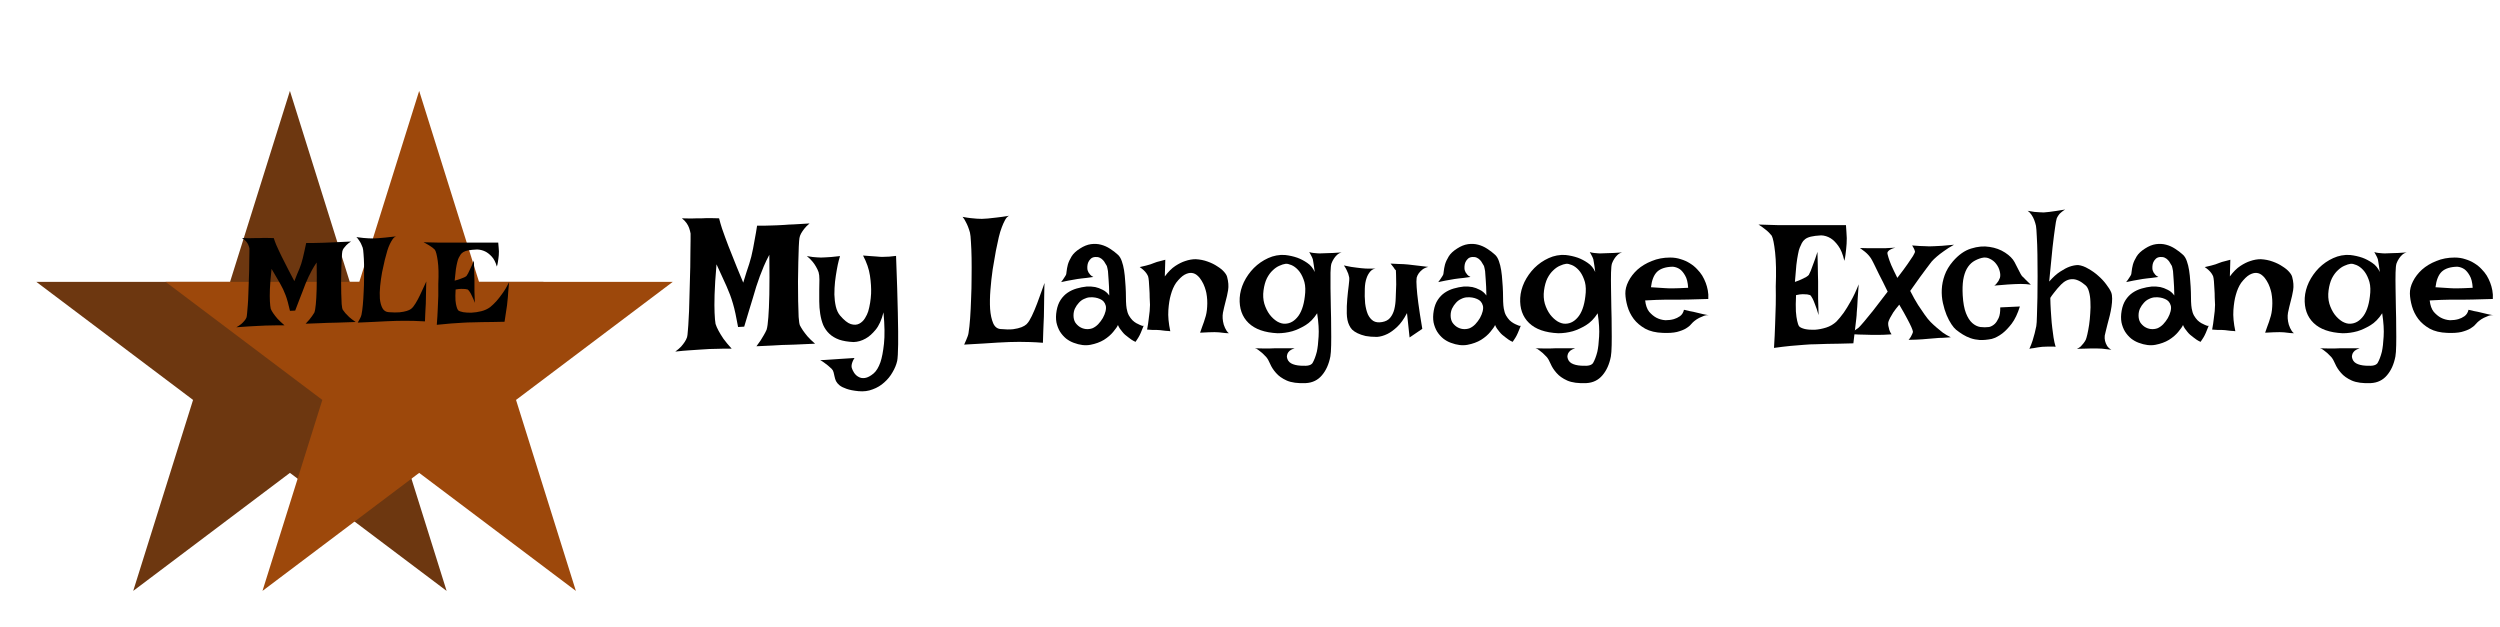 <svg width="275" height="69" viewBox="0 0 275 69" fill="none" xmlns="http://www.w3.org/2000/svg">
<g filter="url(#filter0_d_10_472)">
<path d="M31.891 0L38.475 21.008H59.781L42.544 33.992L49.128 55L31.891 42.016L14.653 55L21.237 33.992L4 21.008H25.306L31.891 0Z" fill="#6D3710"/>
</g>
<g filter="url(#filter1_d_10_472)">
<path d="M46.109 0L52.694 21.008H74L56.763 33.992L63.347 55L46.109 42.016L28.872 55L35.456 33.992L18.219 21.008H39.525L46.109 0Z" fill="#9D480B"/>
</g>
<path d="M269.499 35.225C269.829 35.225 270.136 35.185 270.42 35.105C270.656 35.037 270.88 34.93 271.093 34.782C271.317 34.621 271.465 34.385 271.536 34.076C271.772 34.13 271.973 34.177 272.138 34.217C272.303 34.244 272.445 34.271 272.563 34.298C272.693 34.338 272.805 34.365 272.9 34.379C272.994 34.406 273.106 34.432 273.236 34.459C273.354 34.486 273.496 34.52 273.661 34.56C273.838 34.587 274.045 34.627 274.281 34.681C274.104 34.654 273.921 34.674 273.732 34.742C273.555 34.809 273.384 34.883 273.218 34.963C273.029 35.057 272.852 35.172 272.687 35.306C272.581 35.387 272.457 35.508 272.315 35.669C272.185 35.83 271.996 35.985 271.748 36.133C271.5 36.281 271.17 36.408 270.756 36.516C270.355 36.61 269.835 36.644 269.198 36.617C268.43 36.59 267.786 36.435 267.267 36.153C266.747 35.857 266.328 35.501 266.009 35.084C265.69 34.654 265.46 34.191 265.318 33.693C265.177 33.196 265.1 32.732 265.088 32.302C265.076 31.872 265.188 31.421 265.425 30.951C265.661 30.48 265.991 30.05 266.417 29.66C266.853 29.271 267.379 28.955 267.993 28.713C268.607 28.457 269.28 28.33 270.012 28.33C270.437 28.33 270.827 28.39 271.181 28.511C271.547 28.619 271.878 28.767 272.173 28.955C272.48 29.143 272.746 29.358 272.97 29.6C273.195 29.828 273.384 30.064 273.537 30.306C273.691 30.561 273.821 30.83 273.927 31.112C274.021 31.354 274.098 31.63 274.157 31.939C274.216 32.248 274.234 32.564 274.21 32.887C273.313 32.913 272.587 32.934 272.032 32.947C271.488 32.961 271.063 32.967 270.756 32.967H269.959H269.357C269.144 32.967 268.867 32.974 268.524 32.987C268.182 33.001 267.763 33.021 267.267 33.048C267.326 33.586 267.473 34.002 267.71 34.298C267.958 34.58 268.217 34.795 268.489 34.943C268.796 35.105 269.133 35.199 269.499 35.225ZM267.904 31.596C268.282 31.623 268.595 31.643 268.843 31.657C269.103 31.67 269.316 31.683 269.481 31.697C269.658 31.71 269.8 31.717 269.906 31.717H270.349C270.644 31.717 271.193 31.697 271.996 31.657C271.961 31.065 271.849 30.615 271.66 30.306C271.483 29.996 271.294 29.768 271.093 29.62C270.857 29.459 270.597 29.365 270.313 29.338C269.546 29.351 268.973 29.533 268.595 29.882C268.229 30.232 267.999 30.803 267.904 31.596Z" fill="black"/>
<path d="M261.776 29.922C261.74 29.654 261.711 29.432 261.687 29.257C261.664 29.069 261.64 28.921 261.616 28.813C261.593 28.679 261.575 28.578 261.563 28.511C261.54 28.444 261.51 28.37 261.475 28.289C261.451 28.222 261.41 28.141 261.351 28.047C261.303 27.953 261.244 27.846 261.173 27.725C261.327 27.778 261.48 27.812 261.634 27.825C261.799 27.839 261.953 27.852 262.095 27.866C262.248 27.879 262.407 27.879 262.573 27.866C262.738 27.866 262.927 27.859 263.14 27.846C263.329 27.832 263.553 27.825 263.813 27.825C264.084 27.812 264.391 27.792 264.734 27.765C264.533 27.819 264.362 27.913 264.22 28.047C264.09 28.168 263.978 28.303 263.884 28.451C263.777 28.612 263.689 28.787 263.618 28.975C263.559 29.149 263.523 29.486 263.512 29.983C263.5 30.467 263.5 31.045 263.512 31.717C263.523 32.376 263.535 33.088 263.547 33.854C263.571 34.62 263.582 35.353 263.582 36.052C263.594 36.751 263.594 37.39 263.582 37.968C263.571 38.532 263.541 38.949 263.494 39.218C263.329 40.065 263.022 40.75 262.573 41.275C262.124 41.812 261.534 42.101 260.801 42.142C259.916 42.182 259.213 42.088 258.694 41.859C258.186 41.631 257.79 41.348 257.507 41.012C257.223 40.69 257.011 40.36 256.869 40.024C256.727 39.688 256.58 39.433 256.426 39.258C256.285 39.11 256.143 38.969 256.001 38.835C255.871 38.727 255.735 38.62 255.594 38.512C255.464 38.405 255.334 38.337 255.204 38.31C255.547 38.324 255.854 38.331 256.125 38.331C256.397 38.331 256.627 38.331 256.816 38.331C257.029 38.331 257.217 38.324 257.383 38.31H257.95H259.562C259.325 38.391 259.148 38.478 259.03 38.573C258.912 38.68 258.829 38.788 258.782 38.895C258.735 39.016 258.711 39.137 258.711 39.258C258.759 39.581 258.912 39.816 259.172 39.964C259.432 40.112 259.786 40.199 260.235 40.226C260.672 40.253 260.973 40.239 261.138 40.186C261.303 40.145 261.433 40.065 261.528 39.944C261.717 39.621 261.876 39.204 262.006 38.694C262.1 38.263 262.165 37.706 262.201 37.02C262.248 36.321 262.195 35.467 262.041 34.459C261.664 35.051 261.227 35.494 260.731 35.79C260.235 36.086 259.762 36.301 259.314 36.435C258.782 36.583 258.245 36.657 257.702 36.657C256.273 36.59 255.204 36.214 254.496 35.528C253.787 34.842 253.462 33.922 253.521 32.766C253.557 32.188 253.71 31.61 253.982 31.031C254.265 30.453 254.631 29.936 255.08 29.479C255.541 29.022 256.066 28.659 256.657 28.39C257.247 28.121 257.861 28.007 258.499 28.047C258.983 28.101 259.438 28.202 259.863 28.35C260.229 28.484 260.589 28.672 260.943 28.914C261.309 29.156 261.587 29.492 261.776 29.922ZM256.143 31.939C256.072 32.463 256.102 32.954 256.231 33.411C256.373 33.868 256.568 34.264 256.816 34.6C257.064 34.923 257.341 35.178 257.649 35.367C257.956 35.541 258.245 35.622 258.516 35.609C259.083 35.595 259.573 35.306 259.987 34.742C260.4 34.163 260.648 33.303 260.731 32.161C260.766 31.596 260.701 31.112 260.536 30.709C260.382 30.292 260.187 29.956 259.951 29.701C259.715 29.445 259.467 29.264 259.207 29.156C258.947 29.049 258.741 29.002 258.587 29.015C258.375 29.042 258.139 29.116 257.879 29.237C257.631 29.344 257.389 29.512 257.153 29.741C256.916 29.956 256.704 30.245 256.515 30.608C256.338 30.971 256.214 31.415 256.143 31.939Z" fill="black"/>
<path d="M243.336 36.254C243.419 35.81 243.478 35.421 243.513 35.084C243.561 34.735 243.596 34.446 243.62 34.218C243.643 33.949 243.655 33.72 243.655 33.532C243.643 33.303 243.631 33.035 243.62 32.725C243.62 32.403 243.608 32.087 243.584 31.778C243.572 31.455 243.555 31.173 243.531 30.931C243.507 30.675 243.478 30.494 243.443 30.386C243.395 30.279 243.33 30.165 243.248 30.044C243.082 29.815 242.84 29.593 242.521 29.378C242.793 29.311 243.023 29.257 243.212 29.217C243.413 29.163 243.578 29.116 243.708 29.076C243.85 29.022 243.974 28.975 244.08 28.935C244.175 28.894 244.287 28.854 244.417 28.814C244.523 28.787 244.653 28.753 244.806 28.713C244.96 28.672 245.137 28.625 245.338 28.572L245.285 30.407C245.663 29.896 246.046 29.513 246.436 29.257C246.826 29.002 247.192 28.82 247.534 28.713C247.924 28.578 248.308 28.511 248.686 28.511C249.158 28.538 249.595 28.625 249.996 28.773C250.41 28.921 250.764 29.096 251.059 29.298C251.366 29.486 251.614 29.687 251.803 29.902C251.992 30.118 252.104 30.306 252.14 30.467C252.281 30.991 252.317 31.475 252.246 31.919C252.175 32.349 252.081 32.773 251.963 33.189C251.856 33.592 251.762 33.996 251.679 34.399C251.608 34.802 251.638 35.239 251.768 35.71C251.815 35.831 251.862 35.952 251.909 36.073C251.957 36.18 252.016 36.288 252.087 36.395C252.157 36.503 252.24 36.59 252.335 36.657C252.205 36.644 252.075 36.637 251.945 36.637C251.815 36.624 251.697 36.61 251.591 36.597C251.461 36.583 251.343 36.57 251.236 36.556C251.118 36.543 250.959 36.536 250.758 36.536C250.416 36.536 249.884 36.556 249.164 36.597C249.27 36.315 249.353 36.079 249.412 35.891C249.483 35.69 249.542 35.528 249.589 35.407C249.636 35.259 249.672 35.145 249.695 35.064C249.837 34.675 249.92 34.231 249.943 33.734C249.979 33.236 249.949 32.732 249.855 32.221C249.819 32.047 249.76 31.838 249.678 31.596C249.595 31.354 249.483 31.119 249.341 30.89C249.211 30.662 249.052 30.467 248.863 30.306C248.686 30.145 248.479 30.05 248.243 30.023C248.007 29.997 247.741 30.064 247.446 30.225C247.162 30.386 246.855 30.682 246.525 31.112C246.277 31.475 246.082 31.919 245.94 32.443C245.81 32.887 245.722 33.445 245.674 34.117C245.627 34.775 245.698 35.548 245.887 36.435C245.722 36.409 245.568 36.395 245.426 36.395C245.285 36.382 245.167 36.368 245.072 36.355C244.954 36.341 244.848 36.328 244.753 36.315C244.647 36.315 244.529 36.308 244.399 36.294C244.281 36.294 244.133 36.294 243.956 36.294C243.779 36.281 243.572 36.267 243.336 36.254Z" fill="black"/>
<path d="M234.373 30.306C234.432 30.225 234.468 30.077 234.48 29.862C234.503 29.634 234.55 29.378 234.621 29.096C234.704 28.814 234.84 28.518 235.029 28.209C235.218 27.9 235.525 27.611 235.95 27.342C236.363 27.073 236.765 26.912 237.154 26.858C237.544 26.804 237.916 26.824 238.27 26.918C238.625 27.012 238.955 27.16 239.262 27.362C239.581 27.564 239.87 27.785 240.13 28.027C240.307 28.189 240.449 28.424 240.555 28.733C240.662 29.029 240.744 29.365 240.803 29.741C240.862 30.118 240.904 30.514 240.927 30.931C240.963 31.334 240.986 31.731 240.998 32.121C241.01 32.497 241.016 32.846 241.016 33.169C241.028 33.478 241.051 33.734 241.087 33.935C241.134 34.231 241.217 34.486 241.335 34.702C241.453 34.903 241.583 35.078 241.724 35.226C241.866 35.36 242.008 35.468 242.149 35.548C242.291 35.629 242.415 35.69 242.521 35.73C242.592 35.77 242.657 35.797 242.716 35.811C242.834 35.864 242.917 35.864 242.964 35.811C242.893 35.999 242.828 36.16 242.769 36.294C242.71 36.429 242.663 36.543 242.628 36.637C242.58 36.745 242.539 36.832 242.504 36.899C242.468 36.98 242.427 37.054 242.38 37.121C242.344 37.188 242.297 37.262 242.238 37.343C242.179 37.424 242.12 37.511 242.061 37.605C241.907 37.538 241.76 37.457 241.618 37.363C241.488 37.269 241.37 37.182 241.264 37.101C241.134 37.007 241.016 36.913 240.91 36.819C240.803 36.725 240.703 36.617 240.608 36.496C240.526 36.389 240.437 36.274 240.343 36.153C240.26 36.032 240.189 35.898 240.13 35.75C240.059 35.925 239.888 36.173 239.616 36.496C239.357 36.819 239.014 37.114 238.589 37.383C238.164 37.639 237.668 37.82 237.101 37.928C236.546 38.035 235.932 37.961 235.259 37.706C234.964 37.598 234.686 37.444 234.426 37.242C234.167 37.027 233.942 36.772 233.753 36.476C233.576 36.18 233.446 35.844 233.364 35.468C233.293 35.078 233.299 34.648 233.381 34.177C233.464 33.707 233.612 33.31 233.824 32.988C234.037 32.665 234.291 32.403 234.586 32.201C234.881 32 235.212 31.845 235.578 31.738C235.944 31.63 236.322 31.556 236.711 31.516C237.019 31.502 237.326 31.522 237.633 31.576C237.892 31.63 238.164 31.731 238.447 31.879C238.731 32.013 238.973 32.221 239.174 32.504C239.162 31.791 239.138 31.227 239.103 30.81C239.079 30.38 239.056 30.05 239.032 29.822C238.985 29.553 238.943 29.365 238.908 29.257C238.849 29.163 238.784 29.056 238.713 28.935C238.654 28.814 238.577 28.706 238.483 28.612C238.388 28.505 238.27 28.417 238.129 28.35C237.987 28.283 237.822 28.256 237.633 28.269C237.432 28.283 237.272 28.343 237.154 28.451C237.036 28.558 236.942 28.686 236.871 28.834C236.812 28.968 236.776 29.116 236.765 29.278C236.753 29.439 236.759 29.58 236.782 29.701C236.806 29.782 236.841 29.869 236.889 29.963C236.936 30.044 237.001 30.131 237.083 30.225C237.166 30.319 237.278 30.4 237.42 30.467C237.148 30.508 236.906 30.541 236.694 30.568C236.481 30.581 236.298 30.602 236.145 30.628C235.968 30.655 235.814 30.676 235.684 30.689C235.554 30.703 235.401 30.729 235.224 30.77C235.07 30.797 234.881 30.83 234.657 30.87C234.432 30.911 234.173 30.965 233.877 31.032C233.948 30.938 234.013 30.85 234.072 30.77C234.131 30.676 234.184 30.595 234.232 30.528C234.279 30.447 234.326 30.373 234.373 30.306ZM237.03 32.705C236.818 32.719 236.605 32.779 236.393 32.887C236.18 32.981 235.991 33.122 235.826 33.31C235.661 33.485 235.519 33.693 235.401 33.935C235.294 34.164 235.241 34.419 235.241 34.702C235.241 34.984 235.3 35.233 235.418 35.448C235.548 35.649 235.714 35.817 235.914 35.952C236.127 36.086 236.351 36.167 236.587 36.194C236.835 36.221 237.078 36.194 237.314 36.113C237.538 36.019 237.751 35.871 237.951 35.669C238.152 35.454 238.323 35.226 238.465 34.984C238.607 34.728 238.707 34.48 238.766 34.238C238.825 33.982 238.831 33.774 238.784 33.613C238.689 33.263 238.477 33.021 238.146 32.887C237.816 32.739 237.444 32.678 237.03 32.705Z" fill="black"/>
<path d="M223.037 23.188C223.308 23.242 223.556 23.282 223.781 23.309C224.005 23.322 224.194 23.336 224.348 23.349C224.525 23.363 224.678 23.369 224.808 23.369C224.985 23.356 225.192 23.336 225.428 23.309C225.629 23.282 225.871 23.248 226.154 23.208C226.45 23.168 226.786 23.114 227.164 23.047C226.987 23.154 226.839 23.262 226.721 23.369C226.603 23.464 226.509 23.564 226.438 23.672C226.355 23.793 226.29 23.907 226.243 24.015C226.184 24.189 226.119 24.552 226.048 25.104C225.977 25.574 225.889 26.273 225.782 27.201C225.688 28.128 225.564 29.385 225.41 30.971C225.836 30.487 226.237 30.124 226.615 29.882C227.005 29.627 227.347 29.445 227.642 29.338C227.985 29.217 228.304 29.156 228.599 29.156C228.965 29.197 229.337 29.331 229.715 29.56C230.104 29.775 230.465 30.03 230.795 30.326C231.138 30.622 231.433 30.938 231.681 31.274C231.941 31.61 232.124 31.905 232.23 32.161C232.301 32.336 232.336 32.564 232.336 32.846C232.336 33.115 232.313 33.411 232.265 33.734C232.218 34.056 232.153 34.386 232.071 34.722C231.988 35.058 231.905 35.373 231.823 35.669C231.752 35.965 231.687 36.227 231.628 36.456C231.569 36.671 231.533 36.825 231.521 36.919C231.498 37.121 231.51 37.316 231.557 37.504C231.592 37.665 231.663 37.84 231.769 38.028C231.876 38.203 232.035 38.351 232.248 38.472C232.082 38.445 231.905 38.425 231.716 38.411C231.539 38.385 231.368 38.364 231.203 38.351C231.014 38.338 230.825 38.331 230.636 38.331H229.998C229.797 38.331 229.567 38.338 229.307 38.351C229.048 38.351 228.764 38.358 228.457 38.371C228.622 38.304 228.764 38.217 228.882 38.109C229 37.988 229.101 37.874 229.183 37.766C229.278 37.645 229.36 37.518 229.431 37.383C229.479 37.276 229.538 37.074 229.608 36.778C229.679 36.469 229.744 36.12 229.803 35.73C229.862 35.327 229.904 34.903 229.927 34.459C229.963 34.016 229.969 33.592 229.945 33.189C229.933 32.772 229.88 32.403 229.786 32.08C229.703 31.758 229.573 31.522 229.396 31.374C228.865 30.917 228.38 30.696 227.943 30.709C227.518 30.709 227.111 30.904 226.721 31.294C226.58 31.442 226.444 31.59 226.314 31.737C226.196 31.872 226.066 32.033 225.924 32.221C225.782 32.396 225.653 32.578 225.534 32.766C225.534 32.967 225.54 33.189 225.552 33.431C225.564 33.673 225.576 33.908 225.588 34.137C225.599 34.392 225.617 34.648 225.641 34.903C225.664 35.293 225.7 35.676 225.747 36.052C225.782 36.375 225.83 36.731 225.889 37.121C225.948 37.497 226.024 37.84 226.119 38.149C225.965 38.123 225.806 38.116 225.641 38.129C225.475 38.129 225.316 38.129 225.162 38.129C224.985 38.143 224.814 38.149 224.649 38.149C224.495 38.163 224.336 38.183 224.171 38.21C224.029 38.237 223.875 38.264 223.71 38.291C223.545 38.304 223.385 38.331 223.232 38.371C223.373 38.062 223.492 37.76 223.586 37.464C223.68 37.155 223.757 36.886 223.816 36.657C223.887 36.388 223.946 36.126 223.993 35.871C224.029 35.669 224.052 35.286 224.064 34.722C224.088 34.144 224.106 33.485 224.117 32.745C224.129 31.993 224.135 31.2 224.135 30.366C224.135 29.533 224.129 28.74 224.117 27.987C224.106 27.234 224.082 26.576 224.047 26.011C224.023 25.446 223.993 25.056 223.958 24.841C223.911 24.626 223.846 24.411 223.763 24.196C223.692 24.008 223.598 23.826 223.48 23.652C223.362 23.464 223.214 23.309 223.037 23.188Z" fill="black"/>
<path d="M223.391 31.314C223.249 31.287 223.072 31.267 222.86 31.253C222.659 31.24 222.464 31.233 222.275 31.233C222.063 31.233 221.838 31.24 221.602 31.253C221.354 31.267 221.106 31.28 220.858 31.294C220.646 31.307 220.404 31.327 220.132 31.354C219.872 31.367 219.618 31.388 219.37 31.415C219.465 31.361 219.547 31.287 219.618 31.193C219.701 31.099 219.772 31.005 219.831 30.91C219.89 30.803 219.943 30.689 219.99 30.568C220.049 30.366 220.043 30.124 219.972 29.842C219.902 29.546 219.772 29.277 219.583 29.035C219.406 28.793 219.175 28.605 218.892 28.471C218.62 28.323 218.319 28.289 217.989 28.37C217.634 28.464 217.316 28.605 217.032 28.793C216.76 28.982 216.53 29.244 216.341 29.58C216.164 29.902 216.034 30.305 215.952 30.79C215.881 31.26 215.863 31.825 215.898 32.483C215.946 33.303 216.064 33.955 216.253 34.439C216.442 34.923 216.672 35.286 216.944 35.528C217.215 35.77 217.51 35.918 217.829 35.971C218.16 36.012 218.485 36.012 218.803 35.971C219.028 35.918 219.234 35.803 219.423 35.629C219.577 35.481 219.719 35.266 219.849 34.983C219.978 34.701 220.037 34.311 220.026 33.814L222.187 33.713C221.939 34.506 221.638 35.138 221.283 35.608C220.929 36.066 220.587 36.422 220.256 36.677C219.866 36.973 219.477 37.175 219.087 37.282C218.603 37.376 218.172 37.416 217.794 37.403C217.416 37.376 217.073 37.309 216.766 37.202C216.459 37.094 216.176 36.959 215.916 36.798C215.656 36.637 215.408 36.462 215.172 36.274C215.019 36.153 214.847 35.951 214.659 35.669C214.47 35.387 214.292 35.051 214.127 34.661C213.962 34.258 213.826 33.814 213.72 33.33C213.613 32.846 213.572 32.349 213.596 31.838C213.619 31.314 213.726 30.79 213.915 30.265C214.104 29.741 214.405 29.237 214.818 28.753C215.444 28.027 216.111 27.557 216.82 27.341C217.54 27.113 218.219 27.052 218.857 27.16C219.494 27.254 220.061 27.462 220.557 27.785C221.053 28.108 221.401 28.457 221.602 28.834C221.803 29.21 221.95 29.499 222.045 29.701C222.151 29.889 222.228 30.037 222.275 30.144C222.334 30.238 222.381 30.312 222.417 30.366C222.464 30.406 222.529 30.467 222.612 30.547C222.671 30.615 222.742 30.689 222.824 30.769C222.895 30.837 222.978 30.917 223.072 31.011C223.167 31.105 223.273 31.206 223.391 31.314Z" fill="black"/>
<path d="M204.597 27.281C204.94 27.281 205.223 27.288 205.448 27.302C205.672 27.302 205.849 27.302 205.979 27.302H206.333H206.741C206.906 27.302 207.124 27.302 207.396 27.302C207.68 27.288 208.046 27.268 208.494 27.241C208.282 27.295 208.116 27.355 207.998 27.422C207.88 27.476 207.792 27.537 207.733 27.604C207.662 27.671 207.62 27.745 207.609 27.826C207.62 27.933 207.662 28.101 207.733 28.33C207.792 28.532 207.892 28.807 208.034 29.157C208.187 29.506 208.412 29.977 208.707 30.568C209.203 29.923 209.581 29.412 209.841 29.036C210.1 28.659 210.295 28.37 210.425 28.169C210.555 27.94 210.632 27.785 210.655 27.705C210.644 27.638 210.626 27.57 210.602 27.503C210.567 27.396 210.478 27.228 210.336 26.999C210.655 27.026 210.933 27.046 211.169 27.06C211.405 27.06 211.606 27.066 211.771 27.08C211.96 27.093 212.114 27.1 212.232 27.1C212.362 27.1 212.551 27.093 212.799 27.08C212.999 27.066 213.271 27.053 213.613 27.039C213.968 27.013 214.411 26.972 214.942 26.919C214.505 27.16 214.133 27.396 213.826 27.624C213.519 27.839 213.265 28.034 213.064 28.209C212.828 28.411 212.633 28.599 212.48 28.773C212.326 28.975 212.137 29.224 211.913 29.52C211.712 29.788 211.464 30.125 211.169 30.528C210.886 30.918 210.537 31.408 210.124 32C210.431 32.605 210.72 33.122 210.992 33.552C211.275 33.982 211.517 34.339 211.718 34.621C211.954 34.957 212.173 35.226 212.374 35.428C212.574 35.629 212.793 35.831 213.029 36.032C213.23 36.207 213.46 36.395 213.72 36.597C213.991 36.785 214.281 36.953 214.588 37.101C214.281 37.128 213.98 37.148 213.684 37.161C213.401 37.161 213.147 37.175 212.923 37.202C212.663 37.229 212.415 37.249 212.179 37.262C211.942 37.289 211.7 37.309 211.452 37.323C211.24 37.336 211.004 37.35 210.744 37.363C210.484 37.377 210.218 37.383 209.947 37.383C210.053 37.262 210.136 37.148 210.195 37.041C210.254 36.933 210.301 36.839 210.336 36.758C210.384 36.664 210.413 36.577 210.425 36.496C210.413 36.389 210.354 36.214 210.248 35.972C210.153 35.757 210.006 35.461 209.805 35.085C209.604 34.695 209.309 34.171 208.919 33.512C208.648 33.835 208.429 34.117 208.264 34.359C208.111 34.601 207.992 34.802 207.91 34.964C207.815 35.152 207.75 35.306 207.715 35.428C207.691 35.548 207.691 35.683 207.715 35.831C207.739 35.952 207.774 36.1 207.821 36.274C207.868 36.436 207.951 36.604 208.069 36.778C207.479 36.819 206.983 36.839 206.581 36.839H205.979C205.79 36.839 205.566 36.832 205.306 36.819C205.082 36.805 204.804 36.799 204.473 36.799C204.131 36.785 203.735 36.765 203.287 36.738C203.417 36.684 203.552 36.617 203.694 36.536C203.836 36.456 203.96 36.382 204.066 36.315C204.196 36.234 204.32 36.147 204.438 36.053C204.568 35.932 204.775 35.703 205.058 35.367C205.294 35.085 205.619 34.688 206.032 34.177C206.445 33.653 206.983 32.954 207.644 32.08C207.254 31.274 206.936 30.635 206.688 30.165C206.451 29.681 206.268 29.305 206.138 29.036C205.985 28.727 205.873 28.518 205.802 28.411C205.731 28.303 205.637 28.182 205.518 28.048C205.33 27.832 205.023 27.577 204.597 27.281Z" fill="black"/>
<path d="M193.438 24.7C194.265 24.727 194.95 24.747 195.493 24.761C196.048 24.761 196.497 24.761 196.839 24.761H197.778H203.056C203.08 25.029 203.098 25.292 203.109 25.547C203.133 25.789 203.145 26.004 203.145 26.192C203.145 26.421 203.139 26.629 203.127 26.817C203.115 27.006 203.098 27.207 203.074 27.422C203.05 27.61 203.027 27.812 203.003 28.027C202.98 28.242 202.938 28.464 202.879 28.693C202.714 27.967 202.49 27.416 202.206 27.039C201.935 26.663 201.657 26.387 201.374 26.212C201.043 26.011 200.695 25.903 200.329 25.89C199.844 25.917 199.466 25.964 199.195 26.031C198.923 26.098 198.711 26.192 198.557 26.313C198.404 26.434 198.286 26.575 198.203 26.737C198.132 26.885 198.055 27.053 197.973 27.241C197.902 27.402 197.837 27.651 197.778 27.987C197.719 28.269 197.66 28.652 197.601 29.136C197.553 29.62 197.5 30.245 197.441 31.011C197.76 30.904 198.014 30.803 198.203 30.709C198.404 30.615 198.563 30.534 198.681 30.467C198.811 30.386 198.906 30.312 198.965 30.245C199.012 30.165 199.083 30.017 199.177 29.802C199.248 29.613 199.342 29.358 199.461 29.035C199.59 28.713 199.744 28.269 199.921 27.705C199.945 28.323 199.957 28.84 199.957 29.257C199.957 29.66 199.962 29.99 199.974 30.245C199.974 30.541 199.98 30.776 199.992 30.951V31.717C199.992 31.999 199.992 32.383 199.992 32.866C200.004 33.337 200.021 33.935 200.045 34.661C199.903 34.164 199.774 33.774 199.655 33.492C199.549 33.196 199.455 32.974 199.372 32.826C199.278 32.651 199.195 32.53 199.124 32.463C199.041 32.436 198.929 32.409 198.787 32.383C198.658 32.369 198.492 32.362 198.292 32.362C198.103 32.362 197.86 32.396 197.565 32.463C197.53 33.203 197.524 33.801 197.548 34.258C197.583 34.701 197.63 35.044 197.689 35.286C197.748 35.568 197.819 35.77 197.902 35.891C198.008 36.012 198.221 36.113 198.539 36.193C198.858 36.261 199.218 36.288 199.62 36.274C200.033 36.247 200.453 36.166 200.878 36.032C201.303 35.898 201.681 35.676 202.011 35.367C202.259 35.111 202.525 34.789 202.808 34.399C203.045 34.063 203.304 33.639 203.588 33.129C203.883 32.618 204.172 31.999 204.456 31.273C204.408 31.878 204.373 32.383 204.349 32.786C204.338 33.176 204.32 33.492 204.296 33.733C204.273 34.016 204.255 34.231 204.243 34.379C204.243 34.54 204.225 34.769 204.19 35.064C204.166 35.32 204.125 35.669 204.066 36.113C204.019 36.543 203.954 37.094 203.871 37.766C203.316 37.78 202.791 37.793 202.295 37.806C201.799 37.806 201.362 37.813 200.984 37.827C200.535 37.84 200.122 37.854 199.744 37.867C199.354 37.867 198.923 37.887 198.451 37.928C198.038 37.954 197.548 37.995 196.981 38.048C196.426 38.102 195.812 38.176 195.139 38.27C195.198 37.356 195.239 36.496 195.263 35.689C195.298 34.869 195.322 34.15 195.333 33.532C195.345 32.806 195.345 32.134 195.333 31.515C195.392 29.97 195.369 28.72 195.263 27.765C195.156 26.811 195.032 26.199 194.891 25.93C194.82 25.836 194.719 25.722 194.589 25.587C194.483 25.48 194.336 25.352 194.147 25.204C193.958 25.056 193.721 24.888 193.438 24.7Z" fill="black"/>
<path d="M183.2 35.225C183.531 35.225 183.838 35.185 184.121 35.105C184.357 35.037 184.581 34.93 184.794 34.782C185.018 34.621 185.166 34.385 185.237 34.076C185.473 34.13 185.674 34.177 185.839 34.217C186.004 34.244 186.146 34.271 186.264 34.298C186.394 34.338 186.506 34.365 186.601 34.379C186.695 34.406 186.807 34.432 186.937 34.459C187.055 34.486 187.197 34.52 187.362 34.56C187.54 34.587 187.746 34.627 187.982 34.681C187.805 34.654 187.622 34.674 187.433 34.742C187.256 34.809 187.085 34.883 186.92 34.963C186.731 35.057 186.554 35.172 186.388 35.306C186.282 35.387 186.158 35.508 186.016 35.669C185.886 35.83 185.697 35.985 185.449 36.133C185.201 36.281 184.871 36.408 184.457 36.516C184.056 36.61 183.536 36.644 182.899 36.617C182.131 36.59 181.488 36.435 180.968 36.153C180.448 35.857 180.029 35.501 179.71 35.084C179.392 34.654 179.161 34.191 179.02 33.693C178.878 33.196 178.801 32.732 178.789 32.302C178.777 31.872 178.89 31.421 179.126 30.951C179.362 30.48 179.693 30.05 180.118 29.66C180.555 29.271 181.08 28.955 181.694 28.713C182.308 28.457 182.981 28.33 183.714 28.33C184.139 28.33 184.528 28.39 184.883 28.511C185.249 28.619 185.579 28.767 185.875 28.955C186.182 29.143 186.447 29.358 186.672 29.6C186.896 29.828 187.085 30.064 187.238 30.306C187.392 30.561 187.522 30.83 187.628 31.112C187.723 31.354 187.799 31.63 187.858 31.939C187.917 32.248 187.935 32.564 187.912 32.887C187.014 32.913 186.288 32.934 185.733 32.947C185.19 32.961 184.765 32.967 184.457 32.967H183.66H183.058C182.846 32.967 182.568 32.974 182.226 32.987C181.883 33.001 181.464 33.021 180.968 33.048C181.027 33.586 181.175 34.002 181.411 34.298C181.659 34.58 181.919 34.795 182.19 34.943C182.497 35.105 182.834 35.199 183.2 35.225ZM181.606 31.596C181.984 31.623 182.296 31.643 182.544 31.657C182.804 31.67 183.017 31.683 183.182 31.697C183.359 31.71 183.501 31.717 183.607 31.717H184.05C184.345 31.717 184.894 31.697 185.697 31.657C185.662 31.065 185.55 30.615 185.361 30.306C185.184 29.996 184.995 29.768 184.794 29.62C184.558 29.459 184.298 29.365 184.015 29.338C183.247 29.351 182.674 29.533 182.296 29.882C181.93 30.232 181.7 30.803 181.606 31.596Z" fill="black"/>
<path d="M175.477 29.922C175.441 29.654 175.412 29.432 175.388 29.257C175.365 29.069 175.341 28.921 175.317 28.813C175.294 28.679 175.276 28.578 175.264 28.511C175.241 28.444 175.211 28.37 175.176 28.289C175.152 28.222 175.111 28.141 175.052 28.047C175.005 27.953 174.945 27.846 174.875 27.725C175.028 27.778 175.182 27.812 175.335 27.825C175.5 27.839 175.654 27.852 175.796 27.866C175.949 27.879 176.109 27.879 176.274 27.866C176.439 27.866 176.628 27.859 176.841 27.846C177.03 27.832 177.254 27.825 177.514 27.825C177.785 27.812 178.093 27.792 178.435 27.765C178.234 27.819 178.063 27.913 177.921 28.047C177.791 28.168 177.679 28.303 177.585 28.451C177.478 28.612 177.39 28.787 177.319 28.975C177.26 29.149 177.225 29.486 177.213 29.983C177.201 30.467 177.201 31.045 177.213 31.717C177.225 32.376 177.236 33.088 177.248 33.854C177.272 34.62 177.284 35.353 177.284 36.052C177.295 36.751 177.295 37.39 177.284 37.968C177.272 38.532 177.242 38.949 177.195 39.218C177.03 40.065 176.723 40.75 176.274 41.275C175.825 41.812 175.235 42.101 174.503 42.142C173.617 42.182 172.914 42.088 172.395 41.859C171.887 41.631 171.491 41.348 171.208 41.012C170.925 40.69 170.712 40.36 170.57 40.024C170.429 39.688 170.281 39.433 170.127 39.258C169.986 39.11 169.844 38.969 169.702 38.835C169.572 38.727 169.437 38.62 169.295 38.512C169.165 38.405 169.035 38.337 168.905 38.31C169.248 38.324 169.555 38.331 169.826 38.331C170.098 38.331 170.328 38.331 170.517 38.331C170.73 38.331 170.919 38.324 171.084 38.31H171.651H173.263C173.027 38.391 172.849 38.478 172.731 38.573C172.613 38.68 172.531 38.788 172.483 38.895C172.436 39.016 172.412 39.137 172.412 39.258C172.46 39.581 172.613 39.816 172.873 39.964C173.133 40.112 173.487 40.199 173.936 40.226C174.373 40.253 174.674 40.239 174.839 40.186C175.005 40.145 175.134 40.065 175.229 39.944C175.418 39.621 175.577 39.204 175.707 38.694C175.802 38.263 175.867 37.706 175.902 37.02C175.949 36.321 175.896 35.467 175.743 34.459C175.365 35.051 174.928 35.494 174.432 35.79C173.936 36.086 173.463 36.301 173.015 36.435C172.483 36.583 171.946 36.657 171.403 36.657C169.974 36.59 168.905 36.214 168.197 35.528C167.488 34.842 167.163 33.922 167.223 32.766C167.258 32.188 167.411 31.61 167.683 31.031C167.966 30.453 168.333 29.936 168.781 29.479C169.242 29.022 169.767 28.659 170.358 28.39C170.948 28.121 171.562 28.007 172.2 28.047C172.684 28.101 173.139 28.202 173.564 28.35C173.93 28.484 174.29 28.672 174.644 28.914C175.01 29.156 175.288 29.492 175.477 29.922ZM169.844 31.939C169.773 32.463 169.803 32.954 169.933 33.411C170.074 33.868 170.269 34.264 170.517 34.6C170.765 34.923 171.043 35.178 171.35 35.367C171.657 35.541 171.946 35.622 172.218 35.609C172.784 35.595 173.275 35.306 173.688 34.742C174.101 34.163 174.349 33.303 174.432 32.161C174.467 31.596 174.402 31.112 174.237 30.709C174.083 30.292 173.889 29.956 173.652 29.701C173.416 29.445 173.168 29.264 172.908 29.156C172.649 29.049 172.442 29.002 172.288 29.015C172.076 29.042 171.84 29.116 171.58 29.237C171.332 29.344 171.09 29.512 170.854 29.741C170.618 29.956 170.405 30.245 170.216 30.608C170.039 30.971 169.915 31.415 169.844 31.939Z" fill="black"/>
<path d="M158.702 30.306C158.761 30.225 158.797 30.077 158.809 29.862C158.832 29.634 158.88 29.378 158.95 29.096C159.033 28.814 159.169 28.518 159.358 28.209C159.547 27.9 159.854 27.611 160.279 27.342C160.692 27.073 161.094 26.912 161.483 26.858C161.873 26.804 162.245 26.824 162.599 26.918C162.954 27.012 163.284 27.16 163.591 27.362C163.91 27.564 164.199 27.785 164.459 28.027C164.636 28.189 164.778 28.424 164.884 28.733C164.991 29.029 165.073 29.365 165.132 29.741C165.191 30.118 165.233 30.514 165.256 30.931C165.292 31.334 165.315 31.731 165.327 32.121C165.339 32.497 165.345 32.846 165.345 33.169C165.357 33.478 165.38 33.734 165.416 33.935C165.463 34.231 165.546 34.486 165.664 34.702C165.782 34.903 165.912 35.078 166.053 35.226C166.195 35.36 166.337 35.468 166.479 35.548C166.62 35.629 166.744 35.69 166.851 35.73C166.921 35.77 166.986 35.797 167.045 35.811C167.163 35.864 167.246 35.864 167.293 35.811C167.223 35.999 167.158 36.16 167.099 36.294C167.039 36.429 166.992 36.543 166.957 36.637C166.91 36.745 166.868 36.832 166.833 36.899C166.797 36.98 166.756 37.054 166.709 37.121C166.673 37.188 166.626 37.262 166.567 37.343C166.508 37.424 166.449 37.511 166.39 37.605C166.236 37.538 166.089 37.457 165.947 37.363C165.817 37.269 165.699 37.182 165.593 37.101C165.463 37.007 165.345 36.913 165.239 36.819C165.132 36.725 165.032 36.617 164.937 36.496C164.855 36.389 164.766 36.274 164.672 36.153C164.589 36.032 164.518 35.898 164.459 35.75C164.388 35.925 164.217 36.173 163.946 36.496C163.686 36.819 163.343 37.114 162.918 37.383C162.493 37.639 161.997 37.82 161.43 37.928C160.875 38.035 160.261 37.961 159.588 37.706C159.293 37.598 159.015 37.444 158.756 37.242C158.496 37.027 158.271 36.772 158.082 36.476C157.905 36.18 157.775 35.844 157.693 35.468C157.622 35.078 157.628 34.648 157.711 34.177C157.793 33.707 157.941 33.31 158.153 32.988C158.366 32.665 158.62 32.403 158.915 32.201C159.21 32 159.541 31.845 159.907 31.738C160.273 31.63 160.651 31.556 161.041 31.516C161.348 31.502 161.655 31.522 161.962 31.576C162.221 31.63 162.493 31.731 162.776 31.879C163.06 32.013 163.302 32.221 163.503 32.504C163.491 31.791 163.467 31.227 163.432 30.81C163.408 30.38 163.385 30.05 163.361 29.822C163.314 29.553 163.272 29.365 163.237 29.257C163.178 29.163 163.113 29.056 163.042 28.935C162.983 28.814 162.906 28.706 162.812 28.612C162.717 28.505 162.599 28.417 162.458 28.35C162.316 28.283 162.151 28.256 161.962 28.269C161.761 28.283 161.602 28.343 161.483 28.451C161.365 28.558 161.271 28.686 161.2 28.834C161.141 28.968 161.106 29.116 161.094 29.278C161.082 29.439 161.088 29.58 161.111 29.701C161.135 29.782 161.17 29.869 161.218 29.963C161.265 30.044 161.33 30.131 161.413 30.225C161.495 30.319 161.607 30.4 161.749 30.467C161.478 30.508 161.235 30.541 161.023 30.568C160.81 30.581 160.627 30.602 160.474 30.628C160.297 30.655 160.143 30.676 160.013 30.689C159.883 30.703 159.73 30.729 159.553 30.77C159.399 30.797 159.21 30.83 158.986 30.87C158.761 30.911 158.502 30.965 158.206 31.032C158.277 30.938 158.342 30.85 158.401 30.77C158.46 30.676 158.514 30.595 158.561 30.528C158.608 30.447 158.655 30.373 158.702 30.306ZM161.359 32.705C161.147 32.719 160.934 32.779 160.722 32.887C160.509 32.981 160.32 33.122 160.155 33.31C159.99 33.485 159.848 33.693 159.73 33.935C159.624 34.164 159.57 34.419 159.57 34.702C159.57 34.984 159.629 35.233 159.748 35.448C159.877 35.649 160.043 35.817 160.243 35.952C160.456 36.086 160.68 36.167 160.917 36.194C161.165 36.221 161.407 36.194 161.643 36.113C161.867 36.019 162.08 35.871 162.281 35.669C162.481 35.454 162.652 35.226 162.794 34.984C162.936 34.728 163.036 34.48 163.095 34.238C163.154 33.982 163.16 33.774 163.113 33.613C163.019 33.263 162.806 33.021 162.475 32.887C162.145 32.739 161.773 32.678 161.359 32.705Z" fill="black"/>
<path d="M147.827 29.197C148.134 29.264 148.399 29.318 148.624 29.358C148.86 29.385 149.061 29.412 149.226 29.439C149.415 29.466 149.58 29.486 149.722 29.499C149.864 29.513 150.029 29.526 150.218 29.54C150.537 29.553 150.985 29.553 151.564 29.54C151.222 29.513 150.95 29.613 150.749 29.842C150.56 30.057 150.419 30.306 150.324 30.588C150.206 30.924 150.141 31.314 150.129 31.758C150.106 32.349 150.117 32.887 150.165 33.371C150.224 33.841 150.324 34.244 150.466 34.58C150.619 34.903 150.82 35.145 151.068 35.306C151.316 35.454 151.635 35.495 152.025 35.427C152.414 35.36 152.709 35.206 152.91 34.964C153.123 34.708 153.276 34.399 153.371 34.036C153.465 33.66 153.518 33.236 153.53 32.766C153.554 32.295 153.572 31.805 153.583 31.294C153.583 30.783 153.577 30.42 153.566 30.205C153.566 29.976 153.56 29.828 153.548 29.761C153.536 29.694 153.518 29.667 153.495 29.681C153.471 29.681 153.442 29.647 153.406 29.58C153.383 29.526 153.347 29.472 153.3 29.419C153.264 29.365 153.217 29.304 153.158 29.237C153.099 29.156 153.034 29.076 152.963 28.995C153.27 29.009 153.542 29.022 153.778 29.035C154.026 29.035 154.233 29.042 154.398 29.056C154.587 29.069 154.752 29.082 154.894 29.096C155.024 29.109 155.195 29.13 155.408 29.156C155.585 29.183 155.815 29.21 156.099 29.237C156.382 29.264 156.719 29.304 157.108 29.358C156.837 29.425 156.618 29.526 156.453 29.66C156.288 29.795 156.158 29.929 156.063 30.064C155.957 30.212 155.88 30.373 155.833 30.548C155.797 30.776 155.797 31.126 155.833 31.596C155.857 32.013 155.916 32.584 156.01 33.31C156.105 34.036 156.252 34.99 156.453 36.173L155.054 37.121L154.77 34.439C154.428 35.098 154.062 35.609 153.672 35.972C153.294 36.321 152.94 36.577 152.609 36.738C152.219 36.926 151.842 37.034 151.475 37.06C150.991 37.06 150.572 37.027 150.218 36.96C149.875 36.879 149.58 36.778 149.332 36.657C149.084 36.536 148.883 36.402 148.73 36.254C148.588 36.093 148.482 35.931 148.411 35.77C148.246 35.434 148.157 35.004 148.145 34.48C148.134 33.942 148.151 33.411 148.199 32.887C148.246 32.349 148.299 31.858 148.358 31.415C148.417 30.971 148.435 30.669 148.411 30.507C148.387 30.386 148.352 30.252 148.305 30.104C148.258 29.983 148.199 29.849 148.128 29.701C148.057 29.54 147.956 29.372 147.827 29.197Z" fill="black"/>
<path d="M144.62 29.922C144.585 29.654 144.556 29.432 144.532 29.257C144.508 29.069 144.485 28.921 144.461 28.813C144.437 28.679 144.42 28.578 144.408 28.511C144.384 28.444 144.355 28.37 144.319 28.289C144.296 28.222 144.254 28.141 144.195 28.047C144.148 27.953 144.089 27.846 144.018 27.725C144.172 27.778 144.325 27.812 144.479 27.825C144.644 27.839 144.798 27.852 144.939 27.866C145.093 27.879 145.252 27.879 145.418 27.866C145.583 27.866 145.772 27.859 145.984 27.846C146.173 27.832 146.398 27.825 146.657 27.825C146.929 27.812 147.236 27.792 147.579 27.765C147.378 27.819 147.207 27.913 147.065 28.047C146.935 28.168 146.823 28.303 146.728 28.451C146.622 28.612 146.533 28.787 146.463 28.975C146.404 29.149 146.368 29.486 146.356 29.983C146.345 30.467 146.345 31.045 146.356 31.717C146.368 32.376 146.38 33.088 146.392 33.854C146.415 34.62 146.427 35.353 146.427 36.052C146.439 36.751 146.439 37.39 146.427 37.968C146.415 38.532 146.386 38.949 146.339 39.218C146.173 40.065 145.866 40.75 145.418 41.275C144.969 41.812 144.378 42.101 143.646 42.142C142.761 42.182 142.058 42.088 141.538 41.859C141.031 41.631 140.635 41.348 140.352 41.012C140.068 40.69 139.856 40.36 139.714 40.024C139.572 39.688 139.425 39.433 139.271 39.258C139.129 39.11 138.988 38.969 138.846 38.835C138.716 38.727 138.58 38.62 138.439 38.512C138.309 38.405 138.179 38.337 138.049 38.31C138.391 38.324 138.698 38.331 138.97 38.331C139.242 38.331 139.472 38.331 139.661 38.331C139.873 38.331 140.062 38.324 140.228 38.31H140.794H142.406C142.17 38.391 141.993 38.478 141.875 38.573C141.757 38.68 141.674 38.788 141.627 38.895C141.58 39.016 141.556 39.137 141.556 39.258C141.603 39.581 141.757 39.816 142.017 39.964C142.276 40.112 142.631 40.199 143.079 40.226C143.516 40.253 143.817 40.239 143.983 40.186C144.148 40.145 144.278 40.065 144.372 39.944C144.561 39.621 144.721 39.204 144.851 38.694C144.945 38.263 145.01 37.706 145.046 37.02C145.093 36.321 145.04 35.467 144.886 34.459C144.508 35.051 144.071 35.494 143.575 35.79C143.079 36.086 142.607 36.301 142.158 36.435C141.627 36.583 141.09 36.657 140.546 36.657C139.118 36.59 138.049 36.214 137.34 35.528C136.632 34.842 136.307 33.922 136.366 32.766C136.402 32.188 136.555 31.61 136.827 31.031C137.11 30.453 137.476 29.936 137.925 29.479C138.385 29.022 138.911 28.659 139.501 28.39C140.092 28.121 140.706 28.007 141.344 28.047C141.828 28.101 142.282 28.202 142.707 28.35C143.074 28.484 143.434 28.672 143.788 28.914C144.154 29.156 144.432 29.492 144.62 29.922ZM138.988 31.939C138.917 32.463 138.946 32.954 139.076 33.411C139.218 33.868 139.413 34.264 139.661 34.6C139.909 34.923 140.186 35.178 140.493 35.367C140.8 35.541 141.09 35.622 141.361 35.609C141.928 35.595 142.418 35.306 142.831 34.742C143.245 34.163 143.493 33.303 143.575 32.161C143.611 31.596 143.546 31.112 143.381 30.709C143.227 30.292 143.032 29.956 142.796 29.701C142.56 29.445 142.312 29.264 142.052 29.156C141.792 29.049 141.586 29.002 141.432 29.015C141.22 29.042 140.983 29.116 140.724 29.237C140.476 29.344 140.233 29.512 139.997 29.741C139.761 29.956 139.549 30.245 139.36 30.608C139.182 30.971 139.059 31.415 138.988 31.939Z" fill="black"/>
<path d="M126.181 36.254C126.264 35.81 126.323 35.421 126.358 35.084C126.405 34.735 126.441 34.446 126.464 34.218C126.488 33.949 126.5 33.72 126.5 33.532C126.488 33.303 126.476 33.035 126.464 32.725C126.464 32.403 126.453 32.087 126.429 31.778C126.417 31.455 126.399 31.173 126.376 30.931C126.352 30.675 126.323 30.494 126.287 30.386C126.24 30.279 126.175 30.165 126.092 30.044C125.927 29.815 125.685 29.593 125.366 29.378C125.638 29.311 125.868 29.257 126.057 29.217C126.258 29.163 126.423 29.116 126.553 29.076C126.695 29.022 126.819 28.975 126.925 28.935C127.019 28.894 127.132 28.854 127.261 28.814C127.368 28.787 127.498 28.753 127.651 28.713C127.805 28.672 127.982 28.625 128.183 28.572L128.129 30.407C128.507 29.896 128.891 29.513 129.281 29.257C129.67 29.002 130.037 28.82 130.379 28.713C130.769 28.578 131.152 28.511 131.53 28.511C132.003 28.538 132.44 28.625 132.841 28.773C133.254 28.921 133.609 29.096 133.904 29.298C134.211 29.486 134.459 29.687 134.648 29.902C134.837 30.118 134.949 30.306 134.984 30.467C135.126 30.991 135.162 31.475 135.091 31.919C135.02 32.349 134.925 32.773 134.807 33.189C134.701 33.592 134.607 33.996 134.524 34.399C134.453 34.802 134.483 35.239 134.612 35.71C134.66 35.831 134.707 35.952 134.754 36.073C134.801 36.18 134.86 36.288 134.931 36.395C135.002 36.503 135.085 36.59 135.179 36.657C135.049 36.644 134.92 36.637 134.79 36.637C134.66 36.624 134.542 36.61 134.435 36.597C134.305 36.583 134.187 36.57 134.081 36.556C133.963 36.543 133.804 36.536 133.603 36.536C133.26 36.536 132.729 36.556 132.009 36.597C132.115 36.315 132.198 36.079 132.257 35.891C132.327 35.69 132.387 35.528 132.434 35.407C132.481 35.259 132.516 35.145 132.54 35.064C132.682 34.675 132.764 34.231 132.788 33.734C132.823 33.236 132.794 32.732 132.699 32.221C132.664 32.047 132.605 31.838 132.522 31.596C132.44 31.354 132.327 31.119 132.186 30.89C132.056 30.662 131.896 30.467 131.708 30.306C131.53 30.145 131.324 30.05 131.088 30.023C130.851 29.997 130.586 30.064 130.29 30.225C130.007 30.386 129.7 30.682 129.369 31.112C129.121 31.475 128.927 31.919 128.785 32.443C128.655 32.887 128.566 33.445 128.519 34.117C128.472 34.775 128.543 35.548 128.732 36.435C128.566 36.409 128.413 36.395 128.271 36.395C128.129 36.382 128.011 36.368 127.917 36.355C127.799 36.341 127.693 36.328 127.598 36.315C127.492 36.315 127.374 36.308 127.244 36.294C127.126 36.294 126.978 36.294 126.801 36.294C126.624 36.281 126.417 36.267 126.181 36.254Z" fill="black"/>
<path d="M117.218 30.306C117.277 30.225 117.313 30.077 117.324 29.862C117.348 29.634 117.395 29.378 117.466 29.096C117.549 28.814 117.685 28.518 117.873 28.209C118.062 27.9 118.369 27.611 118.795 27.342C119.208 27.073 119.609 26.912 119.999 26.858C120.389 26.804 120.761 26.824 121.115 26.918C121.469 27.012 121.8 27.16 122.107 27.362C122.426 27.564 122.715 27.785 122.975 28.027C123.152 28.189 123.294 28.424 123.4 28.733C123.506 29.029 123.589 29.365 123.648 29.741C123.707 30.118 123.748 30.514 123.772 30.931C123.807 31.334 123.831 31.731 123.843 32.121C123.855 32.497 123.861 32.846 123.861 33.169C123.872 33.478 123.896 33.734 123.931 33.935C123.979 34.231 124.061 34.486 124.179 34.702C124.297 34.903 124.427 35.078 124.569 35.226C124.711 35.36 124.852 35.468 124.994 35.548C125.136 35.629 125.26 35.69 125.366 35.73C125.437 35.77 125.502 35.797 125.561 35.811C125.679 35.864 125.762 35.864 125.809 35.811C125.738 35.999 125.673 36.16 125.614 36.294C125.555 36.429 125.508 36.543 125.472 36.637C125.425 36.745 125.384 36.832 125.348 36.899C125.313 36.98 125.272 37.054 125.224 37.121C125.189 37.188 125.142 37.262 125.083 37.343C125.024 37.424 124.965 37.511 124.906 37.605C124.752 37.538 124.605 37.457 124.463 37.363C124.333 37.269 124.215 37.182 124.109 37.101C123.979 37.007 123.861 36.913 123.754 36.819C123.648 36.725 123.548 36.617 123.453 36.496C123.37 36.389 123.282 36.274 123.187 36.153C123.105 36.032 123.034 35.898 122.975 35.75C122.904 35.925 122.733 36.173 122.461 36.496C122.201 36.819 121.859 37.114 121.434 37.383C121.009 37.639 120.513 37.82 119.946 37.928C119.391 38.035 118.777 37.961 118.104 37.706C117.809 37.598 117.531 37.444 117.271 37.242C117.011 37.027 116.787 36.772 116.598 36.476C116.421 36.18 116.291 35.844 116.208 35.468C116.138 35.078 116.143 34.648 116.226 34.177C116.309 33.707 116.456 33.31 116.669 32.988C116.882 32.665 117.135 32.403 117.431 32.201C117.726 32 118.057 31.845 118.423 31.738C118.789 31.63 119.167 31.556 119.556 31.516C119.863 31.502 120.17 31.522 120.477 31.576C120.737 31.63 121.009 31.731 121.292 31.879C121.576 32.013 121.818 32.221 122.018 32.504C122.007 31.791 121.983 31.227 121.948 30.81C121.924 30.38 121.9 30.05 121.877 29.822C121.829 29.553 121.788 29.365 121.753 29.257C121.694 29.163 121.629 29.056 121.558 28.935C121.499 28.814 121.422 28.706 121.328 28.612C121.233 28.505 121.115 28.417 120.973 28.35C120.832 28.283 120.666 28.256 120.477 28.269C120.277 28.283 120.117 28.343 119.999 28.451C119.881 28.558 119.787 28.686 119.716 28.834C119.657 28.968 119.621 29.116 119.609 29.278C119.598 29.439 119.603 29.58 119.627 29.701C119.651 29.782 119.686 29.869 119.733 29.963C119.781 30.044 119.846 30.131 119.928 30.225C120.011 30.319 120.123 30.4 120.265 30.467C119.993 30.508 119.751 30.541 119.539 30.568C119.326 30.581 119.143 30.602 118.989 30.628C118.812 30.655 118.659 30.676 118.529 30.689C118.399 30.703 118.245 30.729 118.068 30.77C117.915 30.797 117.726 30.83 117.502 30.87C117.277 30.911 117.017 30.965 116.722 31.032C116.793 30.938 116.858 30.85 116.917 30.77C116.976 30.676 117.029 30.595 117.076 30.528C117.124 30.447 117.171 30.373 117.218 30.306ZM119.875 32.705C119.663 32.719 119.45 32.779 119.237 32.887C119.025 32.981 118.836 33.122 118.671 33.31C118.505 33.485 118.364 33.693 118.245 33.935C118.139 34.164 118.086 34.419 118.086 34.702C118.086 34.984 118.145 35.233 118.263 35.448C118.393 35.649 118.558 35.817 118.759 35.952C118.972 36.086 119.196 36.167 119.432 36.194C119.68 36.221 119.922 36.194 120.158 36.113C120.383 36.019 120.595 35.871 120.796 35.669C120.997 35.454 121.168 35.226 121.31 34.984C121.452 34.728 121.552 34.48 121.611 34.238C121.67 33.982 121.676 33.774 121.629 33.613C121.534 33.263 121.322 33.021 120.991 32.887C120.66 32.739 120.288 32.678 119.875 32.705Z" fill="black"/>
<path d="M105.882 23.853C106.224 23.921 106.525 23.968 106.785 23.994C107.057 24.021 107.281 24.042 107.458 24.055C107.671 24.069 107.854 24.075 108.007 24.075C108.161 24.075 108.379 24.062 108.663 24.035C108.899 24.008 109.206 23.974 109.584 23.934C109.973 23.894 110.452 23.826 111.018 23.732C110.853 23.786 110.7 23.941 110.558 24.196C110.428 24.438 110.31 24.7 110.204 24.983C110.074 25.319 109.962 25.688 109.867 26.092C109.784 26.454 109.678 26.952 109.548 27.584C109.43 28.215 109.312 28.901 109.194 29.64C109.088 30.38 109.005 31.132 108.946 31.899C108.887 32.651 108.875 33.344 108.911 33.975C108.958 34.607 109.07 35.132 109.247 35.548C109.424 35.952 109.696 36.167 110.062 36.194C110.617 36.247 111.078 36.254 111.444 36.214C111.821 36.16 112.129 36.086 112.365 35.992C112.601 35.898 112.784 35.79 112.914 35.669C113.044 35.535 113.144 35.407 113.215 35.286C113.404 34.977 113.599 34.58 113.799 34.096C114 33.613 114.177 33.149 114.331 32.705C114.496 32.262 114.632 31.885 114.738 31.576C114.845 31.267 114.898 31.119 114.898 31.132C114.898 31.159 114.892 31.314 114.88 31.596C114.88 31.865 114.874 32.194 114.862 32.584C114.862 32.961 114.856 33.357 114.845 33.774C114.845 34.191 114.839 34.547 114.827 34.843C114.815 35.084 114.803 35.353 114.791 35.649C114.78 35.904 114.768 36.207 114.756 36.556C114.756 36.906 114.744 37.289 114.721 37.706C114.225 37.665 113.752 37.639 113.303 37.625C112.855 37.612 112.459 37.605 112.117 37.605C111.715 37.605 111.343 37.612 111.001 37.625C110.635 37.639 110.21 37.659 109.725 37.686C109.312 37.712 108.798 37.746 108.184 37.786C107.57 37.813 106.862 37.854 106.059 37.907C106.153 37.719 106.23 37.544 106.289 37.383C106.36 37.222 106.413 37.087 106.448 36.98C106.496 36.845 106.525 36.731 106.537 36.637C106.608 36.207 106.667 35.663 106.714 35.004C106.761 34.332 106.797 33.619 106.82 32.867C106.856 32.114 106.874 31.348 106.874 30.568C106.885 29.775 106.885 29.042 106.874 28.37C106.862 27.698 106.838 27.113 106.803 26.616C106.779 26.118 106.744 25.776 106.696 25.587C106.637 25.372 106.567 25.157 106.484 24.942C106.413 24.754 106.324 24.566 106.218 24.378C106.124 24.176 106.012 24.001 105.882 23.853Z" fill="black"/>
<path d="M88.753 28.168C88.989 28.209 89.202 28.242 89.391 28.269C89.568 28.283 89.727 28.296 89.869 28.309C90.022 28.323 90.17 28.33 90.312 28.33C90.442 28.33 90.607 28.323 90.808 28.309C90.973 28.296 91.186 28.283 91.445 28.269C91.717 28.242 92.036 28.209 92.402 28.168C92.378 28.222 92.331 28.39 92.26 28.672C92.189 28.941 92.118 29.277 92.048 29.681C91.977 30.07 91.912 30.507 91.853 30.991C91.805 31.462 91.782 31.932 91.782 32.403C91.794 32.86 91.847 33.297 91.941 33.713C92.036 34.117 92.189 34.446 92.402 34.701C92.851 35.226 93.246 35.541 93.589 35.649C93.943 35.757 94.25 35.743 94.51 35.609C94.769 35.474 94.982 35.273 95.147 35.004C95.313 34.735 95.431 34.486 95.502 34.258C95.679 33.639 95.785 32.987 95.82 32.302C95.844 31.71 95.803 31.052 95.697 30.326C95.59 29.6 95.336 28.861 94.935 28.108C95.242 28.135 95.508 28.155 95.732 28.168C95.956 28.182 96.151 28.195 96.317 28.209C96.505 28.222 96.671 28.236 96.812 28.249C96.942 28.262 97.096 28.262 97.273 28.249C97.427 28.249 97.609 28.242 97.822 28.229C98.046 28.202 98.294 28.175 98.566 28.148C98.613 29.466 98.655 30.642 98.69 31.677C98.725 32.699 98.749 33.606 98.761 34.399C98.784 35.179 98.796 35.857 98.796 36.435C98.796 37 98.796 37.477 98.796 37.867C98.784 38.795 98.749 39.406 98.69 39.702C98.596 40.119 98.424 40.535 98.176 40.952C97.94 41.369 97.639 41.739 97.273 42.061C96.907 42.397 96.482 42.653 95.998 42.827C95.525 43.016 95.006 43.083 94.439 43.029C93.884 42.975 93.441 42.888 93.11 42.767C92.791 42.659 92.538 42.532 92.349 42.384C92.172 42.236 92.042 42.081 91.959 41.92C91.888 41.759 91.835 41.591 91.8 41.416C91.764 41.255 91.729 41.1 91.693 40.952C91.658 40.804 91.587 40.676 91.481 40.569C91.351 40.448 91.215 40.327 91.073 40.206C90.944 40.099 90.802 39.991 90.648 39.883C90.507 39.776 90.365 39.688 90.223 39.621L93.996 39.379C93.89 39.541 93.813 39.688 93.766 39.823C93.719 39.957 93.689 40.072 93.677 40.166C93.665 40.287 93.671 40.388 93.695 40.468C93.742 40.63 93.825 40.804 93.943 40.992C94.073 41.194 94.238 41.349 94.439 41.456C94.64 41.577 94.876 41.617 95.147 41.577C95.431 41.537 95.75 41.369 96.104 41.073C96.399 40.818 96.647 40.408 96.848 39.843C97.013 39.359 97.143 38.68 97.238 37.807C97.332 36.933 97.314 35.783 97.184 34.359C96.972 35.192 96.683 35.831 96.317 36.274C95.95 36.718 95.584 37.04 95.218 37.242C94.793 37.484 94.35 37.612 93.89 37.625C93.276 37.598 92.75 37.511 92.313 37.363C91.876 37.202 91.516 36.987 91.233 36.718C90.949 36.449 90.725 36.133 90.56 35.77C90.406 35.394 90.294 34.977 90.223 34.52C90.152 34.063 90.117 33.606 90.117 33.149C90.117 32.678 90.117 32.241 90.117 31.838C90.129 31.435 90.135 31.072 90.135 30.749C90.135 30.413 90.105 30.144 90.046 29.943C89.975 29.741 89.881 29.54 89.763 29.338C89.668 29.163 89.538 28.975 89.373 28.773C89.196 28.558 88.989 28.357 88.753 28.168Z" fill="black"/>
<path d="M75.007 24.015C75.385 24.028 75.716 24.035 75.999 24.035C76.283 24.021 76.513 24.015 76.69 24.015H77.204C77.334 24.001 77.493 23.995 77.682 23.995C77.847 23.995 78.048 23.995 78.284 23.995C78.521 23.995 78.792 24.001 79.099 24.015C79.194 24.391 79.3 24.761 79.418 25.124C79.548 25.473 79.66 25.789 79.755 26.072C79.873 26.407 79.991 26.723 80.109 27.019C80.227 27.315 80.369 27.671 80.534 28.088C80.676 28.437 80.847 28.867 81.048 29.378C81.249 29.876 81.485 30.447 81.756 31.092C81.886 30.675 82.004 30.292 82.111 29.943C82.229 29.593 82.329 29.291 82.412 29.035C82.506 28.74 82.583 28.471 82.642 28.229C82.701 27.987 82.766 27.691 82.837 27.342C82.896 27.046 82.961 26.69 83.032 26.273C83.114 25.856 83.197 25.372 83.28 24.821C83.622 24.821 83.929 24.821 84.201 24.821C84.472 24.821 84.708 24.815 84.909 24.801C85.133 24.801 85.334 24.794 85.511 24.781C85.7 24.781 85.954 24.768 86.273 24.741C86.545 24.714 86.905 24.694 87.354 24.68C87.814 24.653 88.381 24.62 89.054 24.579C88.806 24.781 88.605 24.983 88.452 25.184C88.31 25.372 88.198 25.541 88.115 25.688C88.021 25.863 87.962 26.031 87.938 26.192C87.915 26.327 87.891 26.636 87.867 27.12C87.856 27.604 87.838 28.182 87.814 28.854C87.802 29.513 87.79 30.218 87.779 30.971C87.779 31.724 87.785 32.436 87.796 33.109C87.808 33.781 87.826 34.365 87.85 34.863C87.885 35.347 87.932 35.656 87.991 35.79C88.074 35.952 88.186 36.14 88.328 36.355C88.458 36.543 88.623 36.758 88.824 37C89.036 37.242 89.314 37.511 89.656 37.807C89.113 37.834 88.659 37.854 88.292 37.867C87.938 37.881 87.643 37.894 87.407 37.907C87.135 37.921 86.917 37.928 86.751 37.928C86.574 37.928 86.332 37.934 86.025 37.948C85.754 37.961 85.393 37.981 84.945 38.008C84.496 38.022 83.917 38.049 83.209 38.089C83.374 37.874 83.528 37.659 83.669 37.444C83.811 37.229 83.929 37.034 84.023 36.859C84.142 36.657 84.242 36.462 84.325 36.274C84.407 36.019 84.472 35.555 84.519 34.883C84.567 34.305 84.602 33.478 84.626 32.403C84.649 31.314 84.649 29.855 84.626 28.027C84.401 28.444 84.201 28.861 84.023 29.277C83.858 29.681 83.711 30.05 83.581 30.387C83.439 30.776 83.309 31.153 83.191 31.516C83.073 31.892 82.949 32.309 82.819 32.766C82.701 33.156 82.559 33.619 82.394 34.157C82.24 34.695 82.063 35.286 81.862 35.931L81.189 35.972C81.095 35.434 81.001 34.95 80.906 34.52C80.811 34.076 80.717 33.7 80.623 33.391C80.516 33.028 80.41 32.705 80.304 32.423C80.186 32.141 80.056 31.825 79.914 31.475C79.784 31.18 79.625 30.83 79.436 30.427C79.259 30.023 79.052 29.573 78.816 29.076C78.698 30.447 78.627 31.563 78.603 32.423C78.58 33.27 78.58 33.928 78.603 34.399C78.627 34.964 78.662 35.374 78.71 35.629C78.78 35.858 78.893 36.113 79.046 36.395C79.176 36.637 79.353 36.926 79.578 37.262C79.814 37.585 80.115 37.948 80.481 38.351C80.221 38.351 79.95 38.351 79.666 38.351C79.383 38.351 79.123 38.358 78.887 38.371C78.603 38.385 78.326 38.391 78.054 38.391C77.771 38.405 77.44 38.425 77.062 38.452C76.732 38.479 76.336 38.506 75.875 38.532C75.415 38.559 74.883 38.606 74.281 38.674C74.541 38.486 74.754 38.304 74.919 38.129C75.084 37.941 75.214 37.773 75.309 37.625C75.427 37.45 75.515 37.276 75.574 37.101C75.61 36.993 75.639 36.758 75.663 36.395C75.698 36.032 75.728 35.589 75.751 35.064C75.787 34.54 75.811 33.955 75.822 33.31C75.846 32.665 75.864 32.013 75.875 31.354C75.899 30.682 75.917 30.03 75.929 29.398C75.94 28.753 75.946 28.175 75.946 27.664C75.958 27.14 75.964 26.703 75.964 26.354C75.964 26.004 75.964 25.782 75.964 25.688C75.929 25.487 75.875 25.285 75.805 25.084C75.746 24.909 75.651 24.727 75.521 24.539C75.391 24.351 75.22 24.176 75.007 24.015Z" fill="black"/>
<path d="M46.595 26.648C47.3 26.666 47.885 26.679 48.349 26.688C48.822 26.688 49.206 26.688 49.498 26.688H50.299H54.805C54.826 26.868 54.841 27.044 54.851 27.215C54.871 27.377 54.881 27.521 54.881 27.647C54.881 27.799 54.876 27.939 54.866 28.065C54.856 28.191 54.841 28.326 54.821 28.47C54.8 28.596 54.78 28.731 54.76 28.875C54.74 29.019 54.705 29.167 54.654 29.32C54.513 28.834 54.322 28.465 54.08 28.213C53.848 27.962 53.611 27.777 53.369 27.66C53.087 27.525 52.789 27.453 52.477 27.444C52.063 27.462 51.741 27.494 51.509 27.539C51.277 27.584 51.096 27.647 50.965 27.728C50.834 27.808 50.733 27.903 50.662 28.011C50.602 28.11 50.536 28.222 50.466 28.348C50.405 28.456 50.35 28.623 50.299 28.848C50.249 29.037 50.199 29.293 50.148 29.617C50.108 29.941 50.062 30.359 50.012 30.872C50.284 30.8 50.501 30.733 50.662 30.669C50.834 30.607 50.97 30.553 51.071 30.508C51.181 30.454 51.262 30.404 51.312 30.359C51.353 30.305 51.413 30.206 51.494 30.062C51.554 29.936 51.635 29.765 51.736 29.549C51.847 29.334 51.978 29.037 52.129 28.659C52.149 29.073 52.159 29.419 52.159 29.698C52.159 29.968 52.164 30.188 52.174 30.359C52.174 30.557 52.179 30.715 52.19 30.831V31.344C52.19 31.533 52.19 31.79 52.19 32.114C52.2 32.428 52.215 32.829 52.235 33.315C52.114 32.982 52.003 32.721 51.902 32.532C51.812 32.334 51.731 32.185 51.66 32.087C51.58 31.97 51.509 31.889 51.449 31.844C51.378 31.826 51.282 31.808 51.161 31.79C51.05 31.781 50.909 31.776 50.738 31.776C50.577 31.776 50.37 31.799 50.118 31.844C50.088 32.339 50.083 32.739 50.103 33.045C50.133 33.342 50.173 33.571 50.224 33.733C50.274 33.922 50.335 34.057 50.405 34.138C50.496 34.219 50.677 34.286 50.95 34.34C51.222 34.385 51.529 34.403 51.872 34.394C52.225 34.376 52.583 34.322 52.946 34.232C53.308 34.142 53.631 33.994 53.913 33.787C54.125 33.616 54.352 33.4 54.594 33.139C54.795 32.914 55.017 32.631 55.259 32.289C55.511 31.947 55.758 31.533 56 31.047C55.96 31.452 55.929 31.79 55.909 32.06C55.899 32.321 55.884 32.532 55.864 32.694C55.844 32.883 55.829 33.027 55.819 33.126C55.819 33.234 55.803 33.387 55.773 33.584C55.753 33.755 55.718 33.989 55.667 34.286C55.627 34.574 55.572 34.943 55.501 35.393C55.027 35.402 54.579 35.411 54.155 35.42C53.732 35.42 53.359 35.424 53.036 35.433C52.653 35.442 52.3 35.451 51.978 35.46C51.645 35.46 51.277 35.474 50.874 35.501C50.521 35.519 50.103 35.546 49.619 35.582C49.145 35.618 48.621 35.667 48.046 35.73C48.097 35.118 48.132 34.543 48.152 34.003C48.182 33.454 48.203 32.973 48.213 32.559C48.223 32.073 48.223 31.623 48.213 31.209C48.263 30.175 48.243 29.338 48.152 28.699C48.062 28.061 47.956 27.651 47.835 27.471C47.774 27.408 47.688 27.332 47.578 27.242C47.487 27.17 47.361 27.084 47.2 26.985C47.038 26.886 46.837 26.774 46.595 26.648Z" fill="black"/>
<path d="M39.201 26.081C39.493 26.126 39.75 26.157 39.972 26.175C40.204 26.193 40.395 26.207 40.546 26.216C40.728 26.225 40.884 26.229 41.015 26.229C41.146 26.229 41.333 26.22 41.575 26.202C41.776 26.184 42.038 26.162 42.361 26.135C42.694 26.108 43.102 26.063 43.586 26C43.445 26.036 43.313 26.14 43.193 26.31C43.082 26.472 42.981 26.648 42.89 26.837C42.779 27.062 42.684 27.309 42.603 27.579C42.532 27.822 42.441 28.155 42.331 28.578C42.23 29 42.129 29.459 42.028 29.954C41.938 30.449 41.867 30.953 41.816 31.466C41.766 31.969 41.756 32.433 41.786 32.856C41.827 33.279 41.922 33.629 42.074 33.908C42.225 34.178 42.457 34.322 42.769 34.34C43.243 34.376 43.636 34.381 43.949 34.354C44.271 34.318 44.533 34.268 44.735 34.205C44.937 34.142 45.093 34.07 45.204 33.989C45.315 33.899 45.4 33.814 45.461 33.733C45.622 33.526 45.788 33.261 45.96 32.937C46.131 32.613 46.282 32.302 46.413 32.005C46.554 31.709 46.67 31.457 46.761 31.25C46.852 31.043 46.897 30.944 46.897 30.953C46.897 30.971 46.892 31.074 46.882 31.263C46.882 31.443 46.877 31.663 46.867 31.924C46.867 32.176 46.862 32.442 46.852 32.721C46.852 33 46.847 33.238 46.837 33.436C46.827 33.598 46.816 33.778 46.806 33.976C46.796 34.147 46.786 34.349 46.776 34.583C46.776 34.817 46.766 35.073 46.746 35.352C46.323 35.325 45.919 35.307 45.536 35.298C45.153 35.289 44.816 35.285 44.523 35.285C44.181 35.285 43.863 35.289 43.571 35.298C43.258 35.307 42.895 35.321 42.482 35.339C42.129 35.357 41.691 35.379 41.166 35.406C40.642 35.424 40.037 35.451 39.352 35.487C39.432 35.361 39.498 35.244 39.548 35.136C39.609 35.028 39.654 34.938 39.684 34.866C39.725 34.776 39.75 34.7 39.76 34.637C39.821 34.349 39.871 33.985 39.911 33.544C39.952 33.094 39.982 32.617 40.002 32.113C40.032 31.61 40.047 31.097 40.047 30.575C40.057 30.044 40.057 29.554 40.047 29.104C40.037 28.654 40.017 28.263 39.987 27.93C39.967 27.597 39.937 27.367 39.896 27.242C39.846 27.098 39.785 26.954 39.715 26.81C39.654 26.684 39.579 26.558 39.488 26.432C39.407 26.297 39.312 26.18 39.201 26.081Z" fill="black"/>
<path d="M26.62 26.189C26.942 26.198 27.225 26.202 27.467 26.202C27.709 26.193 27.905 26.189 28.056 26.189H28.495C28.606 26.18 28.742 26.175 28.903 26.175C29.044 26.175 29.216 26.175 29.417 26.175C29.619 26.175 29.851 26.18 30.113 26.189C30.194 26.441 30.284 26.688 30.385 26.931C30.496 27.165 30.592 27.376 30.672 27.565C30.773 27.79 30.874 28.002 30.975 28.2C31.076 28.398 31.197 28.636 31.338 28.915C31.459 29.149 31.605 29.437 31.776 29.779C31.948 30.111 32.149 30.494 32.381 30.926C32.492 30.647 32.593 30.39 32.684 30.156C32.784 29.922 32.87 29.72 32.941 29.549C33.021 29.351 33.087 29.171 33.137 29.009C33.188 28.847 33.243 28.649 33.303 28.416C33.354 28.218 33.409 27.979 33.47 27.7C33.54 27.421 33.611 27.098 33.681 26.729C33.974 26.729 34.236 26.729 34.468 26.729C34.7 26.729 34.901 26.724 35.073 26.715C35.264 26.715 35.435 26.711 35.587 26.702C35.748 26.702 35.965 26.693 36.237 26.675C36.469 26.657 36.776 26.643 37.159 26.634C37.552 26.616 38.036 26.594 38.611 26.567C38.399 26.702 38.228 26.837 38.097 26.971C37.976 27.098 37.88 27.21 37.809 27.309C37.729 27.426 37.678 27.538 37.658 27.646C37.638 27.736 37.618 27.943 37.598 28.267C37.588 28.591 37.573 28.978 37.552 29.428C37.542 29.869 37.532 30.341 37.522 30.845C37.522 31.349 37.527 31.825 37.537 32.275C37.547 32.725 37.562 33.116 37.583 33.449C37.613 33.773 37.653 33.98 37.704 34.07C37.774 34.178 37.87 34.304 37.991 34.448C38.102 34.574 38.243 34.718 38.414 34.88C38.596 35.042 38.833 35.222 39.125 35.42C38.661 35.438 38.273 35.451 37.961 35.46C37.658 35.469 37.406 35.478 37.205 35.487C36.973 35.496 36.786 35.501 36.645 35.501C36.494 35.501 36.287 35.505 36.025 35.514C35.793 35.523 35.486 35.536 35.103 35.554C34.72 35.563 34.226 35.581 33.621 35.608C33.762 35.465 33.893 35.321 34.014 35.177C34.135 35.033 34.236 34.902 34.316 34.785C34.417 34.65 34.503 34.52 34.574 34.394C34.644 34.223 34.7 33.913 34.74 33.463C34.78 33.076 34.81 32.523 34.831 31.803C34.851 31.074 34.851 30.098 34.831 28.874C34.639 29.153 34.468 29.432 34.316 29.711C34.175 29.981 34.049 30.228 33.938 30.453C33.818 30.714 33.707 30.966 33.606 31.209C33.505 31.461 33.399 31.74 33.288 32.046C33.188 32.307 33.066 32.617 32.925 32.977C32.794 33.337 32.643 33.733 32.472 34.164L31.897 34.191C31.817 33.832 31.736 33.508 31.655 33.22C31.575 32.923 31.494 32.671 31.413 32.464C31.323 32.221 31.232 32.005 31.141 31.816C31.04 31.627 30.929 31.416 30.808 31.182C30.698 30.984 30.561 30.75 30.4 30.48C30.249 30.21 30.073 29.909 29.871 29.576C29.77 30.494 29.71 31.241 29.689 31.816C29.669 32.383 29.669 32.824 29.689 33.139C29.71 33.517 29.74 33.791 29.78 33.962C29.841 34.115 29.936 34.286 30.067 34.475C30.178 34.637 30.33 34.83 30.521 35.055C30.723 35.271 30.98 35.514 31.292 35.784C31.071 35.784 30.839 35.784 30.597 35.784C30.355 35.784 30.133 35.788 29.931 35.797C29.689 35.806 29.453 35.811 29.221 35.811C28.979 35.82 28.697 35.833 28.374 35.851C28.092 35.869 27.754 35.887 27.361 35.905C26.968 35.923 26.514 35.955 26 36C26.222 35.874 26.403 35.752 26.544 35.636C26.686 35.51 26.796 35.397 26.877 35.298C26.978 35.181 27.053 35.064 27.104 34.947C27.134 34.875 27.159 34.718 27.179 34.475C27.21 34.232 27.235 33.935 27.255 33.584C27.285 33.233 27.305 32.842 27.316 32.41C27.336 31.978 27.351 31.542 27.361 31.101C27.381 30.651 27.396 30.215 27.406 29.792C27.416 29.36 27.421 28.973 27.421 28.631C27.431 28.281 27.436 27.988 27.436 27.754C27.436 27.52 27.436 27.372 27.436 27.309C27.406 27.174 27.361 27.039 27.3 26.904C27.25 26.787 27.169 26.666 27.058 26.54C26.948 26.414 26.801 26.297 26.62 26.189Z" fill="black"/>
<defs>
<filter id="filter0_d_10_472" x="0" y="0" width="63.781" height="69" filterUnits="userSpaceOnUse" color-interpolation-filters="sRGB">
<feFlood flood-opacity="0" result="BackgroundImageFix"/>
<feColorMatrix in="SourceAlpha" type="matrix" values="0 0 0 0 0 0 0 0 0 0 0 0 0 0 0 0 0 0 127 0" result="hardAlpha"/>
<feOffset dy="10"/>
<feGaussianBlur stdDeviation="2"/>
<feComposite in2="hardAlpha" operator="out"/>
<feColorMatrix type="matrix" values="0 0 0 0 0 0 0 0 0 0 0 0 0 0 0 0 0 0 0.25 0"/>
<feBlend mode="normal" in2="BackgroundImageFix" result="effect1_dropShadow_10_472"/>
<feBlend mode="normal" in="SourceGraphic" in2="effect1_dropShadow_10_472" result="shape"/>
</filter>
<filter id="filter1_d_10_472" x="14.219" y="0" width="63.781" height="69" filterUnits="userSpaceOnUse" color-interpolation-filters="sRGB">
<feFlood flood-opacity="0" result="BackgroundImageFix"/>
<feColorMatrix in="SourceAlpha" type="matrix" values="0 0 0 0 0 0 0 0 0 0 0 0 0 0 0 0 0 0 127 0" result="hardAlpha"/>
<feOffset dy="10"/>
<feGaussianBlur stdDeviation="2"/>
<feComposite in2="hardAlpha" operator="out"/>
<feColorMatrix type="matrix" values="0 0 0 0 0 0 0 0 0 0 0 0 0 0 0 0 0 0 0.25 0"/>
<feBlend mode="normal" in2="BackgroundImageFix" result="effect1_dropShadow_10_472"/>
<feBlend mode="normal" in="SourceGraphic" in2="effect1_dropShadow_10_472" result="shape"/>
</filter>
</defs>
</svg>
